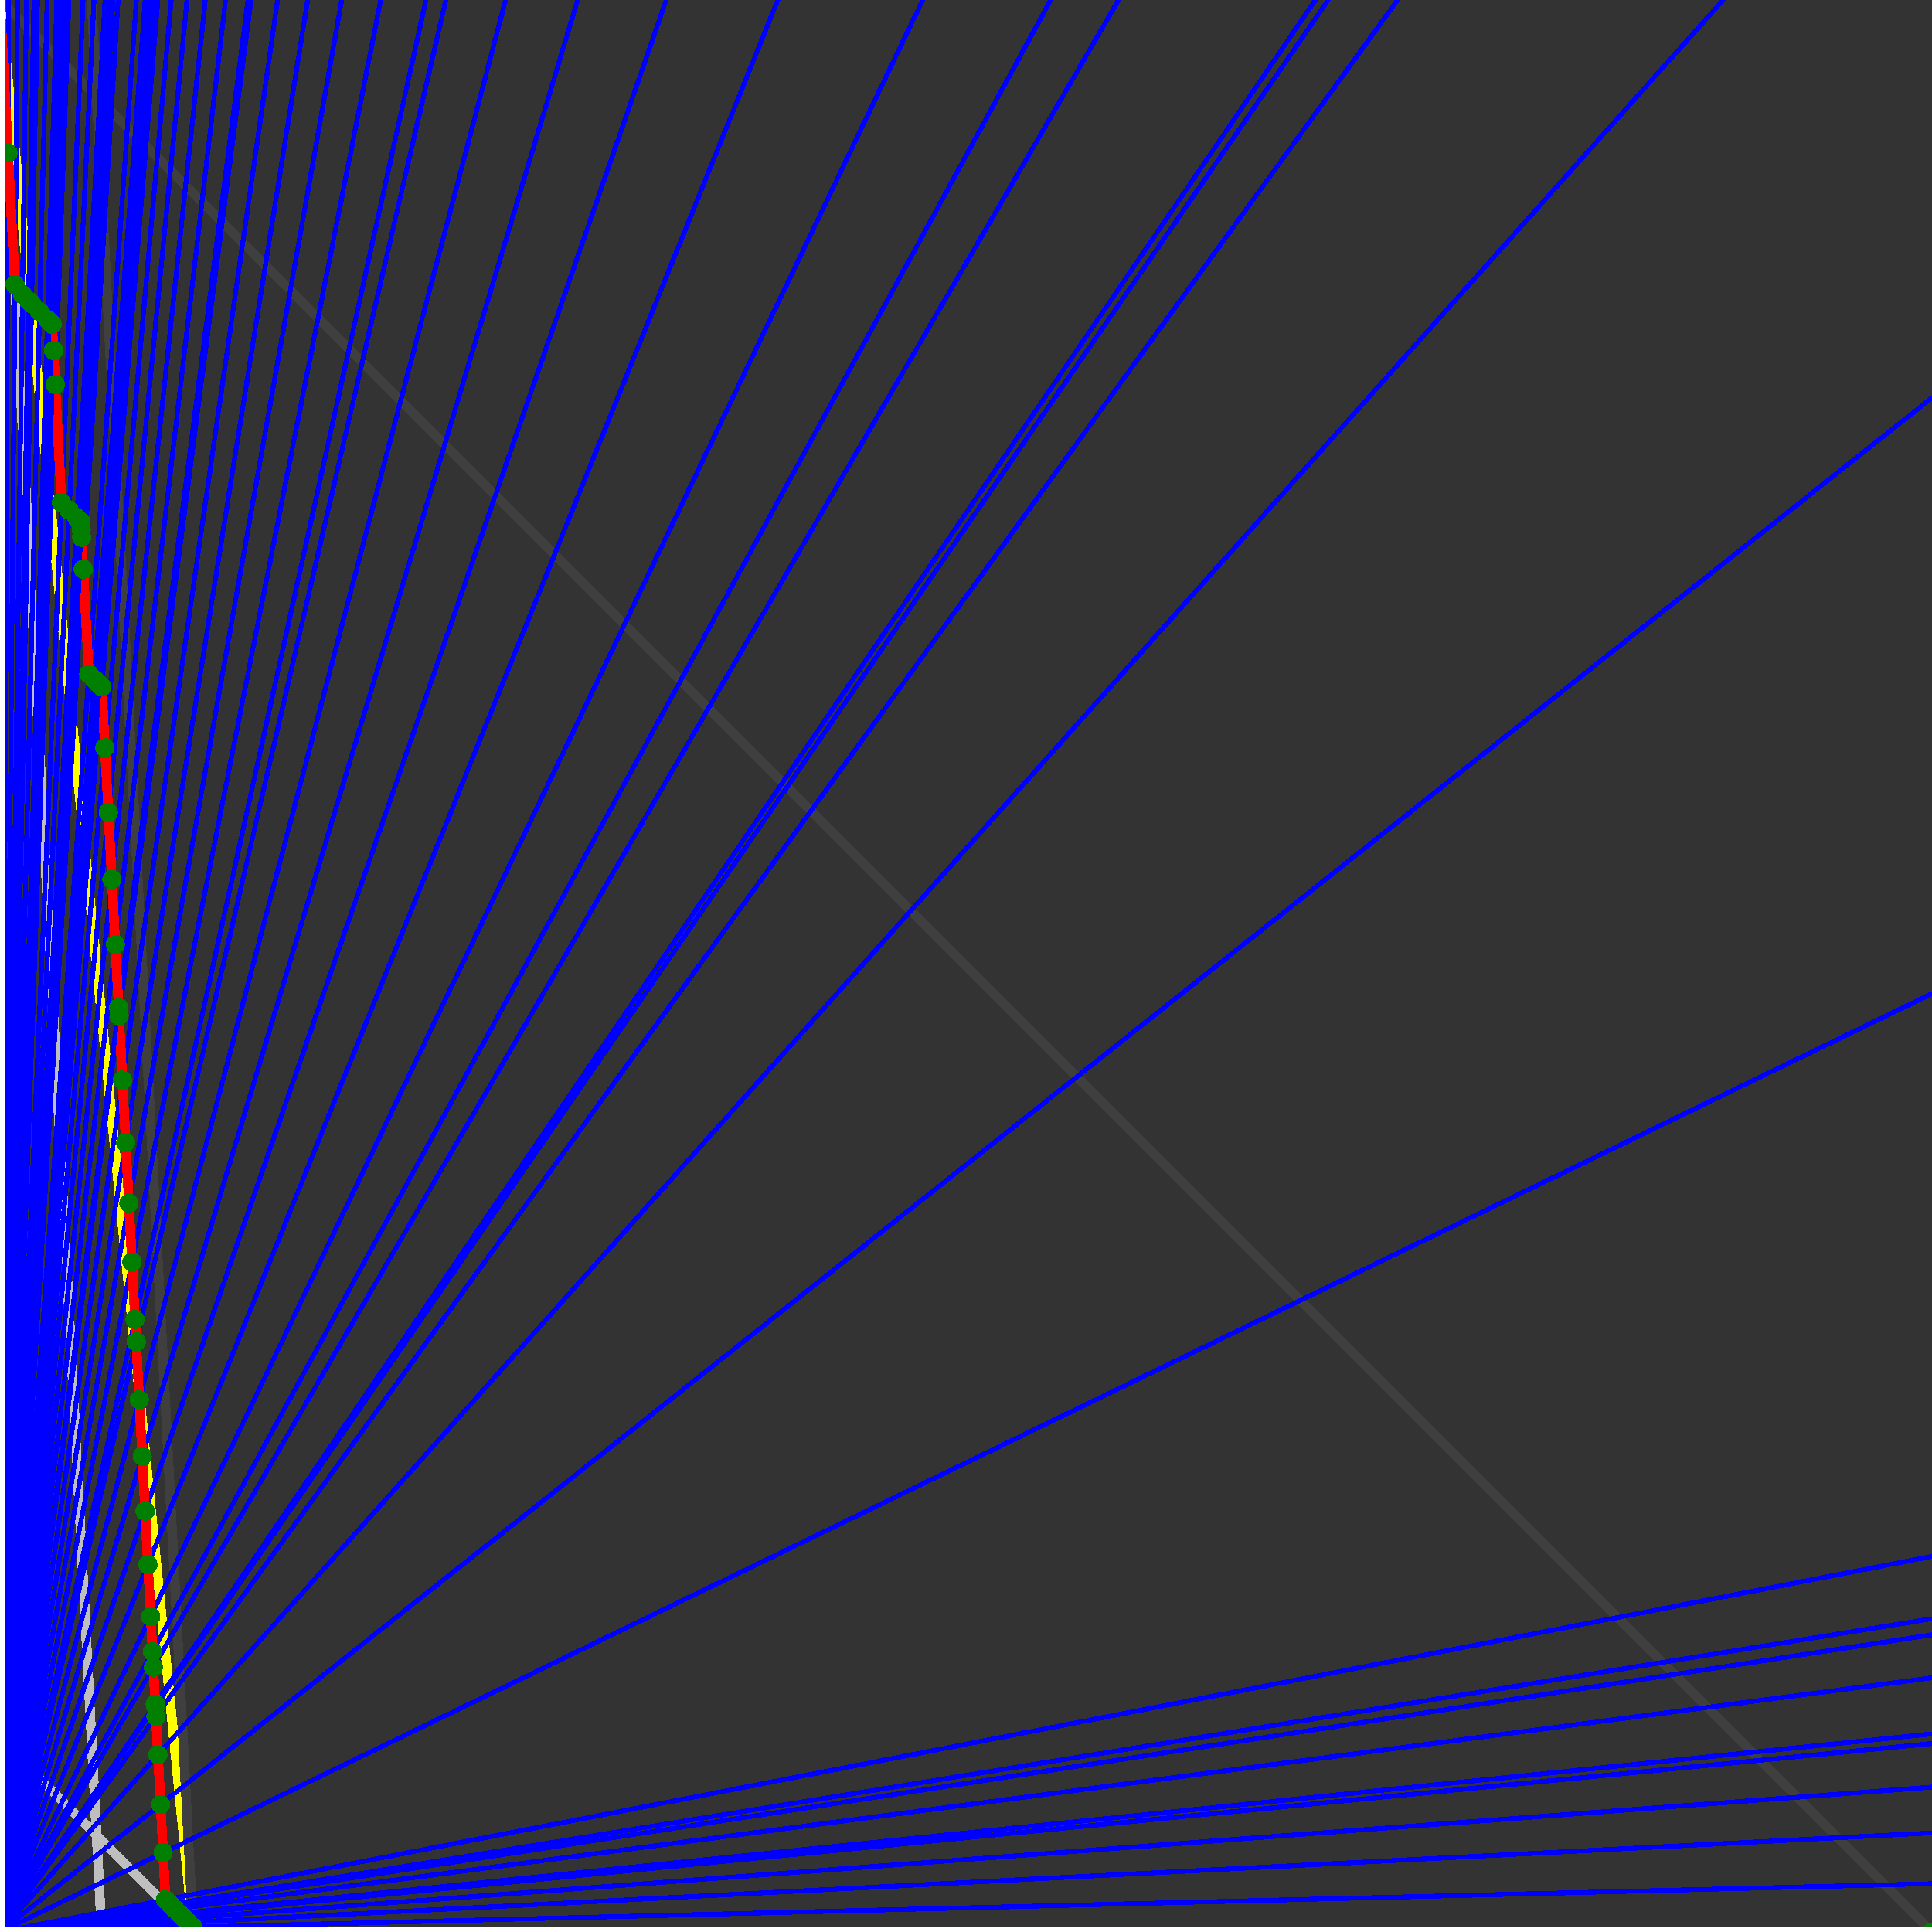 <svg xmlns="http://www.w3.org/2000/svg" version="1.1" width = "750" height = "750" viewBox = "0 0 750 750"  shape-rendering="crispEdges">
<rect x="0" y="0" width="750" height="750" fill="#333333" stroke="none"/>
<path stroke-linejoin="round" stroke-linecap="round" stroke="rgb(255,255,0)" stroke-width="3.75" fill="none" d="M 75 750 L 0 0 " />
<path stroke-linejoin="round" stroke-linecap="round" stroke="rgb(63,63,63)" stroke-width="3.75" fill="none" d="M 0 0 L 750 750 M 75 750 L 35.526 0 " />
<path stroke-linejoin="round" stroke-linecap="round" stroke="rgb(191,191,191)" stroke-width="3.75" fill="none" d="M 0 675 L 75 750 M 0 0 L 39.474 750 " />
<path stroke-linejoin="round" stroke-linecap="round" stroke="rgb(0,0,255)" stroke-width="1.875" fill="none" d="M 0 750 L 750 731.25 " />
<path stroke-linejoin="round" stroke-linecap="round" stroke="rgb(255,0,0)" stroke-width="3.75" fill="none" d="M 74.901 748.127 L 75 750 " />
<path stroke-linejoin="round" stroke-linecap="round" stroke="rgb(0,0,255)" stroke-width="1.875" fill="none" d="M 0 750 L 750 711.538 " />
<path stroke-linejoin="round" stroke-linecap="round" stroke="rgb(255,0,0)" stroke-width="3.75" fill="none" d="M 73.029 746.255 L 74.901 748.127 " />
<path stroke-linejoin="round" stroke-linecap="round" stroke="rgb(0,0,255)" stroke-width="1.875" fill="none" d="M 0 750 L 750 693.75 " />
<path stroke-linejoin="round" stroke-linecap="round" stroke="rgb(255,0,0)" stroke-width="3.75" fill="none" d="M 71.418 744.644 L 73.029 746.255 " />
<path stroke-linejoin="round" stroke-linecap="round" stroke="rgb(0,0,255)" stroke-width="1.875" fill="none" d="M 0 750 L 750 676.829 " />
<path stroke-linejoin="round" stroke-linecap="round" stroke="rgb(255,0,0)" stroke-width="3.75" fill="none" d="M 69.95 743.176 L 71.418 744.644 " />
<path stroke-linejoin="round" stroke-linecap="round" stroke="rgb(0,0,255)" stroke-width="1.875" fill="none" d="M 0 750 L 750 673.077 " />
<path stroke-linejoin="round" stroke-linecap="round" stroke="rgb(255,0,0)" stroke-width="3.75" fill="none" d="M 69.632 742.858 L 69.95 743.176 " />
<path stroke-linejoin="round" stroke-linecap="round" stroke="rgb(0,0,255)" stroke-width="1.875" fill="none" d="M 0 750 L 750 651.316 " />
<path stroke-linejoin="round" stroke-linecap="round" stroke="rgb(255,0,0)" stroke-width="3.75" fill="none" d="M 67.847 741.073 L 69.632 742.858 " />
<path stroke-linejoin="round" stroke-linecap="round" stroke="rgb(0,0,255)" stroke-width="1.875" fill="none" d="M 0 750 L 750 634.615 " />
<path stroke-linejoin="round" stroke-linecap="round" stroke="rgb(255,0,0)" stroke-width="3.75" fill="none" d="M 66.537 739.763 L 67.847 741.073 " />
<path stroke-linejoin="round" stroke-linecap="round" stroke="rgb(0,0,255)" stroke-width="1.875" fill="none" d="M 0 750 L 750 628.378 " />
<path stroke-linejoin="round" stroke-linecap="round" stroke="rgb(255,0,0)" stroke-width="3.75" fill="none" d="M 66.061 739.287 L 66.537 739.763 " />
<path stroke-linejoin="round" stroke-linecap="round" stroke="rgb(0,0,255)" stroke-width="1.875" fill="none" d="M 0 750 L 750 604.167 " />
<path stroke-linejoin="round" stroke-linecap="round" stroke="rgb(255,0,0)" stroke-width="3.75" fill="none" d="M 64.276 737.502 L 66.061 739.287 " />
<path stroke-linejoin="round" stroke-linecap="round" stroke="rgb(0,0,255)" stroke-width="1.875" fill="none" d="M 0 750 L 750 385.714 " />
<path stroke-linejoin="round" stroke-linecap="round" stroke="rgb(255,0,0)" stroke-width="3.75" fill="none" d="M 63.315 719.247 L 64.276 737.502 " />
<path stroke-linejoin="round" stroke-linecap="round" stroke="rgb(0,0,255)" stroke-width="1.875" fill="none" d="M 0 750 L 750 154.412 " />
<path stroke-linejoin="round" stroke-linecap="round" stroke="rgb(255,0,0)" stroke-width="3.75" fill="none" d="M 62.329 700.504 L 63.315 719.247 " />
<path stroke-linejoin="round" stroke-linecap="round" stroke="rgb(0,0,255)" stroke-width="1.875" fill="none" d="M 0 750 L 668.919 0 " />
<path stroke-linejoin="round" stroke-linecap="round" stroke="rgb(255,0,0)" stroke-width="3.75" fill="none" d="M 61.315 681.252 L 62.329 700.504 " />
<path stroke-linejoin="round" stroke-linecap="round" stroke="rgb(0,0,255)" stroke-width="1.875" fill="none" d="M 0 750 L 542.553 0 " />
<path stroke-linejoin="round" stroke-linecap="round" stroke="rgb(255,0,0)" stroke-width="3.75" fill="none" d="M 60.53 666.326 L 61.315 681.252 " />
<path stroke-linejoin="round" stroke-linecap="round" stroke="rgb(0,0,255)" stroke-width="1.875" fill="none" d="M 0 750 L 515.625 0 " />
<path stroke-linejoin="round" stroke-linecap="round" stroke="rgb(255,0,0)" stroke-width="3.75" fill="none" d="M 60.316 662.267 L 60.53 666.326 " />
<path stroke-linejoin="round" stroke-linecap="round" stroke="rgb(0,0,255)" stroke-width="1.875" fill="none" d="M 0 750 L 510.638 0 " />
<path stroke-linejoin="round" stroke-linecap="round" stroke="rgb(255,0,0)" stroke-width="3.75" fill="none" d="M 60.274 661.472 L 60.316 662.267 " />
<path stroke-linejoin="round" stroke-linecap="round" stroke="rgb(0,0,255)" stroke-width="1.875" fill="none" d="M 0 750 L 434.211 0 " />
<path stroke-linejoin="round" stroke-linecap="round" stroke="rgb(255,0,0)" stroke-width="3.75" fill="none" d="M 59.523 647.188 L 60.274 661.472 " />
<path stroke-linejoin="round" stroke-linecap="round" stroke="rgb(0,0,255)" stroke-width="1.875" fill="none" d="M 0 750 L 407.895 0 " />
<path stroke-linejoin="round" stroke-linecap="round" stroke="rgb(255,0,0)" stroke-width="3.75" fill="none" d="M 59.204 641.141 L 59.523 647.188 " />
<path stroke-linejoin="round" stroke-linecap="round" stroke="rgb(0,0,255)" stroke-width="1.875" fill="none" d="M 0 750 L 358.209 0 " />
<path stroke-linejoin="round" stroke-linecap="round" stroke="rgb(255,0,0)" stroke-width="3.75" fill="none" d="M 58.488 627.54 L 59.204 641.141 " />
<path stroke-linejoin="round" stroke-linecap="round" stroke="rgb(0,0,255)" stroke-width="1.875" fill="none" d="M 0 750 L 301.948 0 " />
<path stroke-linejoin="round" stroke-linecap="round" stroke="rgb(255,0,0)" stroke-width="3.75" fill="none" d="M 57.426 607.36 L 58.488 627.54 " />
<path stroke-linejoin="round" stroke-linecap="round" stroke="rgb(0,0,255)" stroke-width="1.875" fill="none" d="M 0 750 L 258.621 0 " />
<path stroke-linejoin="round" stroke-linecap="round" stroke="rgb(255,0,0)" stroke-width="3.75" fill="none" d="M 56.335 586.628 L 57.426 607.36 " />
<path stroke-linejoin="round" stroke-linecap="round" stroke="rgb(0,0,255)" stroke-width="1.875" fill="none" d="M 0 750 L 224.227 0 " />
<path stroke-linejoin="round" stroke-linecap="round" stroke="rgb(255,0,0)" stroke-width="3.75" fill="none" d="M 55.214 565.32 L 56.335 586.628 " />
<path stroke-linejoin="round" stroke-linecap="round" stroke="rgb(0,0,255)" stroke-width="1.875" fill="none" d="M 0 750 L 196.262 0 " />
<path stroke-linejoin="round" stroke-linecap="round" stroke="rgb(255,0,0)" stroke-width="3.75" fill="none" d="M 54.061 543.411 L 55.214 565.32 " />
<path stroke-linejoin="round" stroke-linecap="round" stroke="rgb(0,0,255)" stroke-width="1.875" fill="none" d="M 0 750 L 173.077 0 " />
<path stroke-linejoin="round" stroke-linecap="round" stroke="rgb(255,0,0)" stroke-width="3.75" fill="none" d="M 52.875 520.877 L 54.061 543.411 " />
<path stroke-linejoin="round" stroke-linecap="round" stroke="rgb(0,0,255)" stroke-width="1.875" fill="none" d="M 0 750 L 165.354 0 " />
<path stroke-linejoin="round" stroke-linecap="round" stroke="rgb(255,0,0)" stroke-width="3.75" fill="none" d="M 52.42 512.238 L 52.875 520.877 " />
<path stroke-linejoin="round" stroke-linecap="round" stroke="rgb(0,0,255)" stroke-width="1.875" fill="none" d="M 0 750 L 147.81 0 " />
<path stroke-linejoin="round" stroke-linecap="round" stroke="rgb(255,0,0)" stroke-width="3.75" fill="none" d="M 51.248 489.966 L 52.42 512.238 " />
<path stroke-linejoin="round" stroke-linecap="round" stroke="rgb(0,0,255)" stroke-width="1.875" fill="none" d="M 0 750 L 132.653 0 " />
<path stroke-linejoin="round" stroke-linecap="round" stroke="rgb(255,0,0)" stroke-width="3.75" fill="none" d="M 50.043 467.067 L 51.248 489.966 " />
<path stroke-linejoin="round" stroke-linecap="round" stroke="rgb(0,0,255)" stroke-width="1.875" fill="none" d="M 0 750 L 119.427 0 " />
<path stroke-linejoin="round" stroke-linecap="round" stroke="rgb(255,0,0)" stroke-width="3.75" fill="none" d="M 48.803 443.517 L 50.043 467.067 " />
<path stroke-linejoin="round" stroke-linecap="round" stroke="rgb(0,0,255)" stroke-width="1.875" fill="none" d="M 0 750 L 107.784 0 " />
<path stroke-linejoin="round" stroke-linecap="round" stroke="rgb(255,0,0)" stroke-width="3.75" fill="none" d="M 47.528 419.286 L 48.803 443.517 " />
<path stroke-linejoin="round" stroke-linecap="round" stroke="rgb(0,0,255)" stroke-width="1.875" fill="none" d="M 0 750 L 97.458 0 " />
<path stroke-linejoin="round" stroke-linecap="round" stroke="rgb(255,0,0)" stroke-width="3.75" fill="none" d="M 46.215 394.345 L 47.528 419.286 " />
<path stroke-linejoin="round" stroke-linecap="round" stroke="rgb(0,0,255)" stroke-width="1.875" fill="none" d="M 0 750 L 96.257 0 " />
<path stroke-linejoin="round" stroke-linecap="round" stroke="rgb(255,0,0)" stroke-width="3.75" fill="none" d="M 46.049 391.198 L 46.215 394.345 " />
<path stroke-linejoin="round" stroke-linecap="round" stroke="rgb(0,0,255)" stroke-width="1.875" fill="none" d="M 0 750 L 87.563 0 " />
<path stroke-linejoin="round" stroke-linecap="round" stroke="rgb(255,0,0)" stroke-width="3.75" fill="none" d="M 44.757 366.645 L 46.049 391.198 " />
<path stroke-linejoin="round" stroke-linecap="round" stroke="rgb(0,0,255)" stroke-width="1.875" fill="none" d="M 0 750 L 79.71 0 " />
<path stroke-linejoin="round" stroke-linecap="round" stroke="rgb(255,0,0)" stroke-width="3.75" fill="none" d="M 43.428 341.385 L 44.757 366.645 " />
<path stroke-linejoin="round" stroke-linecap="round" stroke="rgb(0,0,255)" stroke-width="1.875" fill="none" d="M 0 750 L 72.581 0 " />
<path stroke-linejoin="round" stroke-linecap="round" stroke="rgb(255,0,0)" stroke-width="3.75" fill="none" d="M 42.059 315.387 L 43.428 341.385 " />
<path stroke-linejoin="round" stroke-linecap="round" stroke="rgb(0,0,255)" stroke-width="1.875" fill="none" d="M 0 750 L 66.456 0 " />
<path stroke-linejoin="round" stroke-linecap="round" stroke="rgb(255,0,0)" stroke-width="3.75" fill="none" d="M 40.737 290.257 L 42.059 315.387 " />
<path stroke-linejoin="round" stroke-linecap="round" stroke="rgb(0,0,255)" stroke-width="1.875" fill="none" d="M 0 750 L 61.284 0 " />
<path stroke-linejoin="round" stroke-linecap="round" stroke="rgb(255,0,0)" stroke-width="3.75" fill="none" d="M 39.495 266.66 L 40.737 290.257 " />
<path stroke-linejoin="round" stroke-linecap="round" stroke="rgb(0,0,255)" stroke-width="1.875" fill="none" d="M 0 750 L 59.816 0 " />
<path stroke-linejoin="round" stroke-linecap="round" stroke="rgb(255,0,0)" stroke-width="3.75" fill="none" d="M 38.618 265.783 L 39.495 266.66 " />
<path stroke-linejoin="round" stroke-linecap="round" stroke="rgb(0,0,255)" stroke-width="1.875" fill="none" d="M 0 750 L 59.091 0 " />
<path stroke-linejoin="round" stroke-linecap="round" stroke="rgb(255,0,0)" stroke-width="3.75" fill="none" d="M 38.185 265.35 L 38.618 265.783 " />
<path stroke-linejoin="round" stroke-linecap="round" stroke="rgb(0,0,255)" stroke-width="1.875" fill="none" d="M 0 750 L 58.383 0 " />
<path stroke-linejoin="round" stroke-linecap="round" stroke="rgb(255,0,0)" stroke-width="3.75" fill="none" d="M 37.76 264.925 L 38.185 265.35 " />
<path stroke-linejoin="round" stroke-linecap="round" stroke="rgb(0,0,255)" stroke-width="1.875" fill="none" d="M 0 750 L 57.692 0 " />
<path stroke-linejoin="round" stroke-linecap="round" stroke="rgb(255,0,0)" stroke-width="3.75" fill="none" d="M 37.345 264.51 L 37.76 264.925 " />
<path stroke-linejoin="round" stroke-linecap="round" stroke="rgb(0,0,255)" stroke-width="1.875" fill="none" d="M 0 750 L 57.018 0 " />
<path stroke-linejoin="round" stroke-linecap="round" stroke="rgb(255,0,0)" stroke-width="3.75" fill="none" d="M 36.939 264.104 L 37.345 264.51 " />
<path stroke-linejoin="round" stroke-linecap="round" stroke="rgb(0,0,255)" stroke-width="1.875" fill="none" d="M 0 750 L 56.358 0 " />
<path stroke-linejoin="round" stroke-linecap="round" stroke="rgb(255,0,0)" stroke-width="3.75" fill="none" d="M 36.542 263.707 L 36.939 264.104 " />
<path stroke-linejoin="round" stroke-linecap="round" stroke="rgb(0,0,255)" stroke-width="1.875" fill="none" d="M 0 750 L 52.941 0 " />
<path stroke-linejoin="round" stroke-linecap="round" stroke="rgb(255,0,0)" stroke-width="3.75" fill="none" d="M 34.473 261.638 L 36.542 263.707 " />
<path stroke-linejoin="round" stroke-linecap="round" stroke="rgb(0,0,255)" stroke-width="1.875" fill="none" d="M 0 750 L 45.833 0 " />
<path stroke-linejoin="round" stroke-linecap="round" stroke="rgb(255,0,0)" stroke-width="3.75" fill="none" d="M 32.331 220.947 L 34.473 261.638 " />
<path stroke-linejoin="round" stroke-linecap="round" stroke="rgb(0,0,255)" stroke-width="1.875" fill="none" d="M 0 750 L 43.883 0 " />
<path stroke-linejoin="round" stroke-linecap="round" stroke="rgb(255,0,0)" stroke-width="3.75" fill="none" d="M 31.68 208.568 L 32.331 220.947 " />
<path stroke-linejoin="round" stroke-linecap="round" stroke="rgb(0,0,255)" stroke-width="1.875" fill="none" d="M 0 750 L 43.421 0 " />
<path stroke-linejoin="round" stroke-linecap="round" stroke="rgb(255,0,0)" stroke-width="3.75" fill="none" d="M 31.521 205.551 L 31.68 208.568 " />
<path stroke-linejoin="round" stroke-linecap="round" stroke="rgb(0,0,255)" stroke-width="1.875" fill="none" d="M 0 750 L 42.969 0 " />
<path stroke-linejoin="round" stroke-linecap="round" stroke="rgb(255,0,0)" stroke-width="3.75" fill="none" d="M 31.364 202.564 L 31.521 205.551 " />
<path stroke-linejoin="round" stroke-linecap="round" stroke="rgb(0,0,255)" stroke-width="1.875" fill="none" d="M 0 750 L 41.209 0 " />
<path stroke-linejoin="round" stroke-linecap="round" stroke="rgb(255,0,0)" stroke-width="3.75" fill="none" d="M 30.146 201.346 L 31.364 202.564 " />
<path stroke-linejoin="round" stroke-linecap="round" stroke="rgb(0,0,255)" stroke-width="1.875" fill="none" d="M 0 750 L 40.761 0 " />
<path stroke-linejoin="round" stroke-linecap="round" stroke="rgb(255,0,0)" stroke-width="3.75" fill="none" d="M 29.835 201.036 L 30.146 201.346 " />
<path stroke-linejoin="round" stroke-linecap="round" stroke="rgb(0,0,255)" stroke-width="1.875" fill="none" d="M 0 750 L 36.486 0 " />
<path stroke-linejoin="round" stroke-linecap="round" stroke="rgb(255,0,0)" stroke-width="3.75" fill="none" d="M 26.852 198.052 L 29.835 201.036 " />
<path stroke-linejoin="round" stroke-linecap="round" stroke="rgb(0,0,255)" stroke-width="1.875" fill="none" d="M 0 750 L 32.258 0 " />
<path stroke-linejoin="round" stroke-linecap="round" stroke="rgb(255,0,0)" stroke-width="3.75" fill="none" d="M 23.868 195.069 L 26.852 198.052 " />
<path stroke-linejoin="round" stroke-linecap="round" stroke="rgb(0,0,255)" stroke-width="1.875" fill="none" d="M 0 750 L 26.786 0 " />
<path stroke-linejoin="round" stroke-linecap="round" stroke="rgb(255,0,0)" stroke-width="3.75" fill="none" d="M 21.456 149.237 L 23.868 195.069 " />
<path stroke-linejoin="round" stroke-linecap="round" stroke="rgb(0,0,255)" stroke-width="1.875" fill="none" d="M 0 750 L 25.362 0 " />
<path stroke-linejoin="round" stroke-linecap="round" stroke="rgb(255,0,0)" stroke-width="3.75" fill="none" d="M 20.762 136.048 L 21.456 149.237 " />
<path stroke-linejoin="round" stroke-linecap="round" stroke="rgb(0,0,255)" stroke-width="1.875" fill="none" d="M 0 750 L 24.306 0 " />
<path stroke-linejoin="round" stroke-linecap="round" stroke="rgb(255,0,0)" stroke-width="3.75" fill="none" d="M 20.226 125.875 L 20.762 136.048 " />
<path stroke-linejoin="round" stroke-linecap="round" stroke="rgb(0,0,255)" stroke-width="1.875" fill="none" d="M 0 750 L 22.727 0 " />
<path stroke-linejoin="round" stroke-linecap="round" stroke="rgb(255,0,0)" stroke-width="3.75" fill="none" d="M 18.952 124.601 L 20.226 125.875 " />
<path stroke-linejoin="round" stroke-linecap="round" stroke="rgb(0,0,255)" stroke-width="1.875" fill="none" d="M 0 750 L 22.5 0 " />
<path stroke-linejoin="round" stroke-linecap="round" stroke="rgb(255,0,0)" stroke-width="3.75" fill="none" d="M 18.768 124.417 L 18.952 124.601 " />
<path stroke-linejoin="round" stroke-linecap="round" stroke="rgb(0,0,255)" stroke-width="1.875" fill="none" d="M 0 750 L 22.059 0 " />
<path stroke-linejoin="round" stroke-linecap="round" stroke="rgb(255,0,0)" stroke-width="3.75" fill="none" d="M 18.41 124.059 L 18.768 124.417 " />
<path stroke-linejoin="round" stroke-linecap="round" stroke="rgb(0,0,255)" stroke-width="1.875" fill="none" d="M 0 750 L 18.293 0 " />
<path stroke-linejoin="round" stroke-linecap="round" stroke="rgb(255,0,0)" stroke-width="3.75" fill="none" d="M 15.342 120.991 L 18.41 124.059 " />
<path stroke-linejoin="round" stroke-linecap="round" stroke="rgb(0,0,255)" stroke-width="1.875" fill="none" d="M 0 750 L 14.563 0 " />
<path stroke-linejoin="round" stroke-linecap="round" stroke="rgb(255,0,0)" stroke-width="3.75" fill="none" d="M 12.273 117.922 L 15.342 120.991 " />
<path stroke-linejoin="round" stroke-linecap="round" stroke="rgb(0,0,255)" stroke-width="1.875" fill="none" d="M 0 750 L 14.423 0 " />
<path stroke-linejoin="round" stroke-linecap="round" stroke="rgb(255,0,0)" stroke-width="3.75" fill="none" d="M 12.158 117.807 L 12.273 117.922 " />
<path stroke-linejoin="round" stroke-linecap="round" stroke="rgb(0,0,255)" stroke-width="1.875" fill="none" d="M 0 750 L 14.286 0 " />
<path stroke-linejoin="round" stroke-linecap="round" stroke="rgb(255,0,0)" stroke-width="3.75" fill="none" d="M 12.044 117.693 L 12.158 117.807 " />
<path stroke-linejoin="round" stroke-linecap="round" stroke="rgb(0,0,255)" stroke-width="1.875" fill="none" d="M 0 750 L 14.151 0 " />
<path stroke-linejoin="round" stroke-linecap="round" stroke="rgb(255,0,0)" stroke-width="3.75" fill="none" d="M 11.932 117.581 L 12.044 117.693 " />
<path stroke-linejoin="round" stroke-linecap="round" stroke="rgb(0,0,255)" stroke-width="1.875" fill="none" d="M 0 750 L 14.019 0 " />
<path stroke-linejoin="round" stroke-linecap="round" stroke="rgb(255,0,0)" stroke-width="3.75" fill="none" d="M 11.823 117.472 L 11.932 117.581 " />
<path stroke-linejoin="round" stroke-linecap="round" stroke="rgb(0,0,255)" stroke-width="1.875" fill="none" d="M 0 750 L 13.761 0 " />
<path stroke-linejoin="round" stroke-linecap="round" stroke="rgb(255,0,0)" stroke-width="3.75" fill="none" d="M 11.61 117.259 L 11.823 117.472 " />
<path stroke-linejoin="round" stroke-linecap="round" stroke="rgb(0,0,255)" stroke-width="1.875" fill="none" d="M 0 750 L 13.699 0 " />
<path stroke-linejoin="round" stroke-linecap="round" stroke="rgb(255,0,0)" stroke-width="3.75" fill="none" d="M 11.558 117.207 L 11.61 117.259 " />
<path stroke-linejoin="round" stroke-linecap="round" stroke="rgb(0,0,255)" stroke-width="1.875" fill="none" d="M 0 750 L 13.636 0 " />
<path stroke-linejoin="round" stroke-linecap="round" stroke="rgb(255,0,0)" stroke-width="3.75" fill="none" d="M 11.506 117.155 L 11.558 117.207 " />
<path stroke-linejoin="round" stroke-linecap="round" stroke="rgb(0,0,255)" stroke-width="1.875" fill="none" d="M 0 750 L 13.575 0 " />
<path stroke-linejoin="round" stroke-linecap="round" stroke="rgb(255,0,0)" stroke-width="3.75" fill="none" d="M 11.455 117.104 L 11.506 117.155 " />
<path stroke-linejoin="round" stroke-linecap="round" stroke="rgb(0,0,255)" stroke-width="1.875" fill="none" d="M 0 750 L 13.453 0 " />
<path stroke-linejoin="round" stroke-linecap="round" stroke="rgb(255,0,0)" stroke-width="3.75" fill="none" d="M 11.354 117.003 L 11.455 117.104 " />
<path stroke-linejoin="round" stroke-linecap="round" stroke="rgb(0,0,255)" stroke-width="1.875" fill="none" d="M 0 750 L 13.393 0 " />
<path stroke-linejoin="round" stroke-linecap="round" stroke="rgb(255,0,0)" stroke-width="3.75" fill="none" d="M 11.304 116.953 L 11.354 117.003 " />
<path stroke-linejoin="round" stroke-linecap="round" stroke="rgb(0,0,255)" stroke-width="1.875" fill="none" d="M 0 750 L 13.333 0 " />
<path stroke-linejoin="round" stroke-linecap="round" stroke="rgb(255,0,0)" stroke-width="3.75" fill="none" d="M 11.255 116.904 L 11.304 116.953 " />
<path stroke-linejoin="round" stroke-linecap="round" stroke="rgb(0,0,255)" stroke-width="1.875" fill="none" d="M 0 750 L 13.274 0 " />
<path stroke-linejoin="round" stroke-linecap="round" stroke="rgb(255,0,0)" stroke-width="3.75" fill="none" d="M 11.206 116.855 L 11.255 116.904 " />
<path stroke-linejoin="round" stroke-linecap="round" stroke="rgb(0,0,255)" stroke-width="1.875" fill="none" d="M 0 750 L 13.216 0 " />
<path stroke-linejoin="round" stroke-linecap="round" stroke="rgb(255,0,0)" stroke-width="3.75" fill="none" d="M 11.158 116.807 L 11.206 116.855 " />
<path stroke-linejoin="round" stroke-linecap="round" stroke="rgb(0,0,255)" stroke-width="1.875" fill="none" d="M 0 750 L 13.158 0 " />
<path stroke-linejoin="round" stroke-linecap="round" stroke="rgb(255,0,0)" stroke-width="3.75" fill="none" d="M 11.109 116.759 L 11.158 116.807 " />
<path stroke-linejoin="round" stroke-linecap="round" stroke="rgb(0,0,255)" stroke-width="1.875" fill="none" d="M 0 750 L 10.274 0 " />
<path stroke-linejoin="round" stroke-linecap="round" stroke="rgb(255,0,0)" stroke-width="3.75" fill="none" d="M 8.707 114.357 L 11.109 116.759 " />
<path stroke-linejoin="round" stroke-linecap="round" stroke="rgb(0,0,255)" stroke-width="1.875" fill="none" d="M 0 750 L 6.818 0 " />
<path stroke-linejoin="round" stroke-linecap="round" stroke="rgb(255,0,0)" stroke-width="3.75" fill="none" d="M 5.814 110.465 L 8.707 114.357 " />
<path stroke-linejoin="round" stroke-linecap="round" stroke="rgb(0,0,255)" stroke-width="1.875" fill="none" d="M 0 750 L 3.394 0 " />
<path stroke-linejoin="round" stroke-linecap="round" stroke="rgb(255,0,0)" stroke-width="3.75" fill="none" d="M 3.125 59.375 L 5.814 110.465 " />
<path stroke-linejoin="round" stroke-linecap="round" stroke="rgb(0,0,255)" stroke-width="1.875" fill="none" d="M 0 750 L 0 0 " />
<path stroke-linejoin="round" stroke-linecap="round" stroke="rgb(255,0,0)" stroke-width="3.75" fill="none" d="M 0 0 L 3.125 59.375 " />
<circle cx="74.901" cy="748.127" r="3.75" style="fill:rgb(0,127,0);stroke-width:1" /><circle cx="73.029" cy="746.255" r="3.75" style="fill:rgb(0,127,0);stroke-width:1" /><circle cx="71.418" cy="744.644" r="3.75" style="fill:rgb(0,127,0);stroke-width:1" /><circle cx="69.95" cy="743.176" r="3.75" style="fill:rgb(0,127,0);stroke-width:1" /><circle cx="69.632" cy="742.858" r="3.75" style="fill:rgb(0,127,0);stroke-width:1" /><circle cx="67.847" cy="741.073" r="3.75" style="fill:rgb(0,127,0);stroke-width:1" /><circle cx="66.537" cy="739.763" r="3.75" style="fill:rgb(0,127,0);stroke-width:1" /><circle cx="66.061" cy="739.287" r="3.75" style="fill:rgb(0,127,0);stroke-width:1" /><circle cx="64.276" cy="737.502" r="3.75" style="fill:rgb(0,127,0);stroke-width:1" /><circle cx="63.315" cy="719.247" r="3.75" style="fill:rgb(0,127,0);stroke-width:1" /><circle cx="62.329" cy="700.504" r="3.75" style="fill:rgb(0,127,0);stroke-width:1" /><circle cx="61.315" cy="681.252" r="3.75" style="fill:rgb(0,127,0);stroke-width:1" /><circle cx="60.53" cy="666.326" r="3.75" style="fill:rgb(0,127,0);stroke-width:1" /><circle cx="60.316" cy="662.267" r="3.75" style="fill:rgb(0,127,0);stroke-width:1" /><circle cx="60.274" cy="661.472" r="3.75" style="fill:rgb(0,127,0);stroke-width:1" /><circle cx="59.523" cy="647.188" r="3.75" style="fill:rgb(0,127,0);stroke-width:1" /><circle cx="59.204" cy="641.141" r="3.75" style="fill:rgb(0,127,0);stroke-width:1" /><circle cx="58.488" cy="627.54" r="3.75" style="fill:rgb(0,127,0);stroke-width:1" /><circle cx="57.426" cy="607.36" r="3.75" style="fill:rgb(0,127,0);stroke-width:1" /><circle cx="56.335" cy="586.628" r="3.75" style="fill:rgb(0,127,0);stroke-width:1" /><circle cx="55.214" cy="565.32" r="3.75" style="fill:rgb(0,127,0);stroke-width:1" /><circle cx="54.061" cy="543.411" r="3.75" style="fill:rgb(0,127,0);stroke-width:1" /><circle cx="52.875" cy="520.877" r="3.75" style="fill:rgb(0,127,0);stroke-width:1" /><circle cx="52.42" cy="512.238" r="3.75" style="fill:rgb(0,127,0);stroke-width:1" /><circle cx="51.248" cy="489.966" r="3.75" style="fill:rgb(0,127,0);stroke-width:1" /><circle cx="50.043" cy="467.067" r="3.75" style="fill:rgb(0,127,0);stroke-width:1" /><circle cx="48.803" cy="443.517" r="3.75" style="fill:rgb(0,127,0);stroke-width:1" /><circle cx="47.528" cy="419.286" r="3.75" style="fill:rgb(0,127,0);stroke-width:1" /><circle cx="46.215" cy="394.345" r="3.75" style="fill:rgb(0,127,0);stroke-width:1" /><circle cx="46.049" cy="391.198" r="3.75" style="fill:rgb(0,127,0);stroke-width:1" /><circle cx="44.757" cy="366.645" r="3.75" style="fill:rgb(0,127,0);stroke-width:1" /><circle cx="43.428" cy="341.385" r="3.75" style="fill:rgb(0,127,0);stroke-width:1" /><circle cx="42.059" cy="315.387" r="3.75" style="fill:rgb(0,127,0);stroke-width:1" /><circle cx="40.737" cy="290.257" r="3.75" style="fill:rgb(0,127,0);stroke-width:1" /><circle cx="39.495" cy="266.66" r="3.75" style="fill:rgb(0,127,0);stroke-width:1" /><circle cx="38.618" cy="265.783" r="3.75" style="fill:rgb(0,127,0);stroke-width:1" /><circle cx="38.185" cy="265.35" r="3.75" style="fill:rgb(0,127,0);stroke-width:1" /><circle cx="37.76" cy="264.925" r="3.75" style="fill:rgb(0,127,0);stroke-width:1" /><circle cx="37.345" cy="264.51" r="3.75" style="fill:rgb(0,127,0);stroke-width:1" /><circle cx="36.939" cy="264.104" r="3.75" style="fill:rgb(0,127,0);stroke-width:1" /><circle cx="36.542" cy="263.707" r="3.75" style="fill:rgb(0,127,0);stroke-width:1" /><circle cx="34.473" cy="261.638" r="3.75" style="fill:rgb(0,127,0);stroke-width:1" /><circle cx="32.331" cy="220.947" r="3.75" style="fill:rgb(0,127,0);stroke-width:1" /><circle cx="31.68" cy="208.568" r="3.75" style="fill:rgb(0,127,0);stroke-width:1" /><circle cx="31.521" cy="205.551" r="3.75" style="fill:rgb(0,127,0);stroke-width:1" /><circle cx="31.364" cy="202.564" r="3.75" style="fill:rgb(0,127,0);stroke-width:1" /><circle cx="30.146" cy="201.346" r="3.75" style="fill:rgb(0,127,0);stroke-width:1" /><circle cx="29.835" cy="201.036" r="3.75" style="fill:rgb(0,127,0);stroke-width:1" /><circle cx="26.852" cy="198.052" r="3.75" style="fill:rgb(0,127,0);stroke-width:1" /><circle cx="23.868" cy="195.069" r="3.75" style="fill:rgb(0,127,0);stroke-width:1" /><circle cx="21.456" cy="149.237" r="3.75" style="fill:rgb(0,127,0);stroke-width:1" /><circle cx="20.762" cy="136.048" r="3.75" style="fill:rgb(0,127,0);stroke-width:1" /><circle cx="20.226" cy="125.875" r="3.75" style="fill:rgb(0,127,0);stroke-width:1" /><circle cx="18.952" cy="124.601" r="3.75" style="fill:rgb(0,127,0);stroke-width:1" /><circle cx="18.768" cy="124.417" r="3.75" style="fill:rgb(0,127,0);stroke-width:1" /><circle cx="18.41" cy="124.059" r="3.75" style="fill:rgb(0,127,0);stroke-width:1" /><circle cx="15.342" cy="120.991" r="3.75" style="fill:rgb(0,127,0);stroke-width:1" /><circle cx="12.273" cy="117.922" r="3.75" style="fill:rgb(0,127,0);stroke-width:1" /><circle cx="12.158" cy="117.807" r="3.75" style="fill:rgb(0,127,0);stroke-width:1" /><circle cx="12.044" cy="117.693" r="3.75" style="fill:rgb(0,127,0);stroke-width:1" /><circle cx="11.932" cy="117.581" r="3.75" style="fill:rgb(0,127,0);stroke-width:1" /><circle cx="11.823" cy="117.472" r="3.75" style="fill:rgb(0,127,0);stroke-width:1" /><circle cx="11.61" cy="117.259" r="3.75" style="fill:rgb(0,127,0);stroke-width:1" /><circle cx="11.558" cy="117.207" r="3.75" style="fill:rgb(0,127,0);stroke-width:1" /><circle cx="11.506" cy="117.155" r="3.75" style="fill:rgb(0,127,0);stroke-width:1" /><circle cx="11.455" cy="117.104" r="3.75" style="fill:rgb(0,127,0);stroke-width:1" /><circle cx="11.354" cy="117.003" r="3.75" style="fill:rgb(0,127,0);stroke-width:1" /><circle cx="11.304" cy="116.953" r="3.75" style="fill:rgb(0,127,0);stroke-width:1" /><circle cx="11.255" cy="116.904" r="3.75" style="fill:rgb(0,127,0);stroke-width:1" /><circle cx="11.206" cy="116.855" r="3.75" style="fill:rgb(0,127,0);stroke-width:1" /><circle cx="11.158" cy="116.807" r="3.75" style="fill:rgb(0,127,0);stroke-width:1" /><circle cx="11.109" cy="116.759" r="3.75" style="fill:rgb(0,127,0);stroke-width:1" /><circle cx="8.707" cy="114.357" r="3.75" style="fill:rgb(0,127,0);stroke-width:1" /><circle cx="5.814" cy="110.465" r="3.75" style="fill:rgb(0,127,0);stroke-width:1" /><circle cx="3.125" cy="59.375" r="3.75" style="fill:rgb(0,127,0);stroke-width:1" /><circle cx="750" cy="750" r="3.75" style="fill:rgb(0,127,0);stroke-width:1" /><path stroke-linejoin="round" stroke-linecap="round" stroke="rgb(255,255,255)" stroke-width="3.75" fill="none" d="M 0 750 L 750 750 M 0 750 L 0 0 " />

</svg>